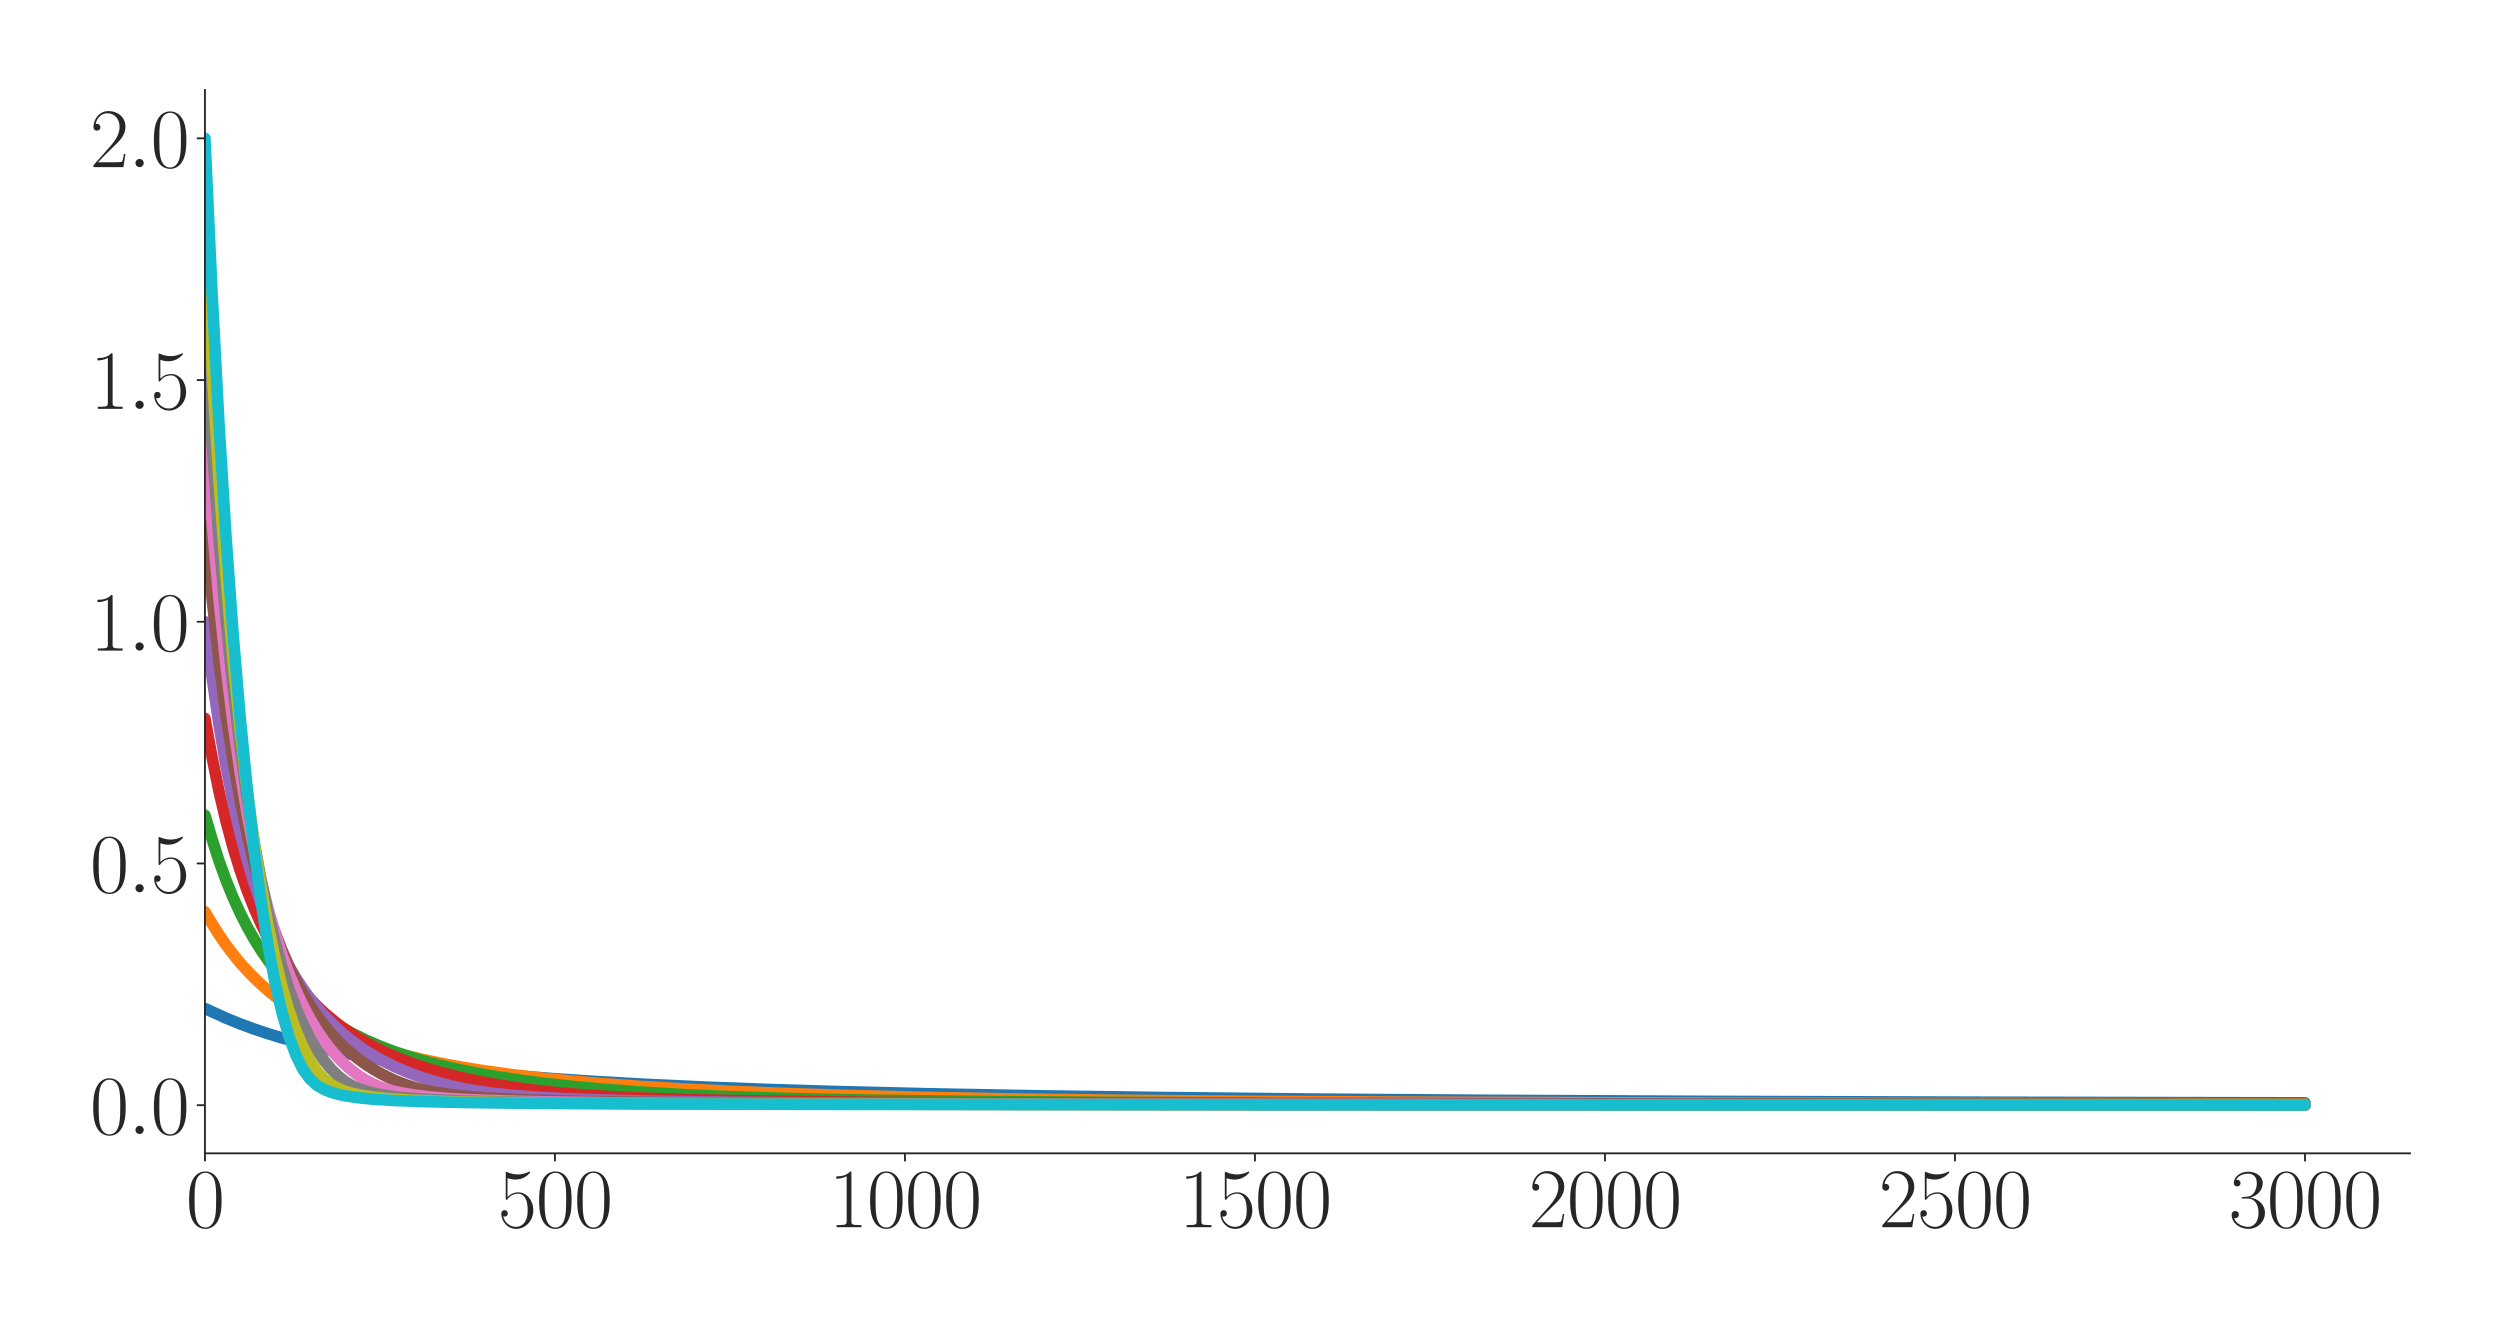 <?xml version="1.0" encoding="utf-8" standalone="no"?>
<!DOCTYPE svg PUBLIC "-//W3C//DTD SVG 1.1//EN"
  "http://www.w3.org/Graphics/SVG/1.1/DTD/svg11.dtd">
<svg xmlns:xlink="http://www.w3.org/1999/xlink" width="1080pt" height="576pt" viewBox="0 0 1080 576" xmlns="http://www.w3.org/2000/svg" version="1.1">
 <defs>
  <style type="text/css">*{stroke-linejoin: round; stroke-linecap: butt}</style>
 </defs>
 <g id="figure_1">
  <g id="patch_1">
   <path d="M 0 576 
L 1080 576 
L 1080 0 
L 0 0 
z
" style="fill: #ffffff"/>
  </g>
  <g id="axes_1">
   <g id="patch_2">
    <path d="M 88.532 498.237 
L 1041.12 498.237 
L 1041.12 38.88 
L 88.532 38.88 
z
" style="fill: #ffffff"/>
   </g>
   <g id="matplotlib.axis_1">
    <g id="xtick_1">
     <g id="line2d_1">
      <defs>
       <path id="m07d39126c1" d="M 0 0 
L 0 3.5 
" style="stroke: #262626; stroke-width: 0.8"/>
      </defs>
      <g>
       <use xlink:href="#m07d39126c1" x="88.532" y="498.237" style="fill: #262626; stroke: #262626; stroke-width: 0.8"/>
      </g>
     </g>
     <g id="text_1">
      <!-- $\mathdefault{0}$ -->
      <g style="fill: #262626" transform="translate(80.308 530.144) scale(0.36 -0.36)">
       <defs>
        <path id="CMR17-30" d="M 2688 2025 
C 2688 2416 2682 3080 2413 3591 
C 2176 4039 1798 4198 1466 4198 
C 1158 4198 768 4058 525 3597 
C 269 3118 243 2524 243 2025 
C 243 1661 250 1106 448 619 
C 723 -39 1216 -128 1466 -128 
C 1760 -128 2208 -7 2470 600 
C 2662 1042 2688 1559 2688 2025 
z
M 1466 -26 
C 1056 -26 813 325 723 812 
C 653 1188 653 1738 653 2096 
C 653 2588 653 2997 736 3387 
C 858 3929 1216 4096 1466 4096 
C 1728 4096 2067 3923 2189 3400 
C 2272 3036 2278 2607 2278 2096 
C 2278 1680 2278 1169 2202 792 
C 2067 95 1690 -26 1466 -26 
z
" transform="scale(0.016)"/>
       </defs>
       <use xlink:href="#CMR17-30" transform="scale(0.996)"/>
      </g>
     </g>
    </g>
    <g id="xtick_2">
     <g id="line2d_2">
      <g>
       <use xlink:href="#m07d39126c1" x="239.737" y="498.237" style="fill: #262626; stroke: #262626; stroke-width: 0.8"/>
      </g>
     </g>
     <g id="text_2">
      <!-- $\mathdefault{500}$ -->
      <g style="fill: #262626" transform="translate(215.064 530.144) scale(0.36 -0.36)">
       <defs>
        <path id="CMR17-35" d="M 730 3692 
C 794 3666 1056 3584 1325 3584 
C 1920 3584 2246 3911 2432 4100 
C 2432 4157 2432 4192 2394 4192 
C 2387 4192 2374 4192 2323 4163 
C 2099 4058 1837 3973 1517 3973 
C 1325 3973 1037 3999 723 4139 
C 653 4171 640 4171 634 4171 
C 602 4171 595 4164 595 4037 
L 595 2203 
C 595 2089 595 2057 659 2057 
C 691 2057 704 2070 736 2114 
C 941 2401 1222 2522 1542 2522 
C 1766 2522 2246 2382 2246 1289 
C 2246 1085 2246 715 2054 421 
C 1894 159 1645 25 1370 25 
C 947 25 518 320 403 814 
C 429 807 480 795 506 795 
C 589 795 749 840 749 1038 
C 749 1210 627 1280 506 1280 
C 358 1280 262 1190 262 1011 
C 262 454 704 -128 1382 -128 
C 2042 -128 2669 440 2669 1264 
C 2669 2030 2170 2624 1549 2624 
C 1222 2624 947 2503 730 2274 
L 730 3692 
z
" transform="scale(0.016)"/>
       </defs>
       <use xlink:href="#CMR17-35" transform="scale(0.996)"/>
       <use xlink:href="#CMR17-30" transform="translate(45.69 0) scale(0.996)"/>
       <use xlink:href="#CMR17-30" transform="translate(91.381 0) scale(0.996)"/>
      </g>
     </g>
    </g>
    <g id="xtick_3">
     <g id="line2d_3">
      <g>
       <use xlink:href="#m07d39126c1" x="390.941" y="498.237" style="fill: #262626; stroke: #262626; stroke-width: 0.8"/>
      </g>
     </g>
     <g id="text_3">
      <!-- $\mathdefault{1000}$ -->
      <g style="fill: #262626" transform="translate(358.044 530.144) scale(0.36 -0.36)">
       <defs>
        <path id="CMR17-31" d="M 1702 4058 
C 1702 4192 1696 4192 1606 4192 
C 1357 3916 979 3827 621 3827 
C 602 3827 570 3827 563 3808 
C 557 3795 557 3782 557 3648 
C 755 3648 1088 3686 1344 3839 
L 1344 461 
C 1344 236 1331 160 781 160 
L 589 160 
L 589 0 
C 896 0 1216 0 1523 0 
C 1830 0 2150 0 2458 0 
L 2458 160 
L 2266 160 
C 1715 160 1702 230 1702 458 
L 1702 4058 
z
" transform="scale(0.016)"/>
       </defs>
       <use xlink:href="#CMR17-31" transform="scale(0.996)"/>
       <use xlink:href="#CMR17-30" transform="translate(45.69 0) scale(0.996)"/>
       <use xlink:href="#CMR17-30" transform="translate(91.381 0) scale(0.996)"/>
       <use xlink:href="#CMR17-30" transform="translate(137.071 0) scale(0.996)"/>
      </g>
     </g>
    </g>
    <g id="xtick_4">
     <g id="line2d_4">
      <g>
       <use xlink:href="#m07d39126c1" x="542.145" y="498.237" style="fill: #262626; stroke: #262626; stroke-width: 0.8"/>
      </g>
     </g>
     <g id="text_4">
      <!-- $\mathdefault{1500}$ -->
      <g style="fill: #262626" transform="translate(509.248 530.144) scale(0.36 -0.36)">
       <use xlink:href="#CMR17-31" transform="scale(0.996)"/>
       <use xlink:href="#CMR17-35" transform="translate(45.69 0) scale(0.996)"/>
       <use xlink:href="#CMR17-30" transform="translate(91.381 0) scale(0.996)"/>
       <use xlink:href="#CMR17-30" transform="translate(137.071 0) scale(0.996)"/>
      </g>
     </g>
    </g>
    <g id="xtick_5">
     <g id="line2d_5">
      <g>
       <use xlink:href="#m07d39126c1" x="693.35" y="498.237" style="fill: #262626; stroke: #262626; stroke-width: 0.8"/>
      </g>
     </g>
     <g id="text_5">
      <!-- $\mathdefault{2000}$ -->
      <g style="fill: #262626" transform="translate(660.453 530.144) scale(0.36 -0.36)">
       <defs>
        <path id="CMR17-32" d="M 2669 989 
L 2554 989 
C 2490 536 2438 459 2413 420 
C 2381 369 1920 369 1830 369 
L 602 369 
C 832 619 1280 1072 1824 1597 
C 2214 1967 2669 2402 2669 3035 
C 2669 3790 2067 4224 1395 4224 
C 691 4224 262 3604 262 3030 
C 262 2780 448 2748 525 2748 
C 589 2748 781 2787 781 3010 
C 781 3207 614 3264 525 3264 
C 486 3264 448 3258 422 3245 
C 544 3790 915 4058 1306 4058 
C 1862 4058 2227 3617 2227 3035 
C 2227 2479 1901 2000 1536 1584 
L 262 146 
L 262 0 
L 2515 0 
L 2669 989 
z
" transform="scale(0.016)"/>
       </defs>
       <use xlink:href="#CMR17-32" transform="scale(0.996)"/>
       <use xlink:href="#CMR17-30" transform="translate(45.69 0) scale(0.996)"/>
       <use xlink:href="#CMR17-30" transform="translate(91.381 0) scale(0.996)"/>
       <use xlink:href="#CMR17-30" transform="translate(137.071 0) scale(0.996)"/>
      </g>
     </g>
    </g>
    <g id="xtick_6">
     <g id="line2d_6">
      <g>
       <use xlink:href="#m07d39126c1" x="844.554" y="498.237" style="fill: #262626; stroke: #262626; stroke-width: 0.8"/>
      </g>
     </g>
     <g id="text_6">
      <!-- $\mathdefault{2500}$ -->
      <g style="fill: #262626" transform="translate(811.657 530.144) scale(0.36 -0.36)">
       <use xlink:href="#CMR17-32" transform="scale(0.996)"/>
       <use xlink:href="#CMR17-35" transform="translate(45.69 0) scale(0.996)"/>
       <use xlink:href="#CMR17-30" transform="translate(91.381 0) scale(0.996)"/>
       <use xlink:href="#CMR17-30" transform="translate(137.071 0) scale(0.996)"/>
      </g>
     </g>
    </g>
    <g id="xtick_7">
     <g id="line2d_7">
      <g>
       <use xlink:href="#m07d39126c1" x="995.759" y="498.237" style="fill: #262626; stroke: #262626; stroke-width: 0.8"/>
      </g>
     </g>
     <g id="text_7">
      <!-- $\mathdefault{3000}$ -->
      <g style="fill: #262626" transform="translate(962.862 530.144) scale(0.36 -0.36)">
       <defs>
        <path id="CMR17-33" d="M 1414 2157 
C 1984 2157 2234 1662 2234 1090 
C 2234 320 1824 25 1453 25 
C 1114 25 563 194 390 693 
C 422 680 454 680 486 680 
C 640 680 755 782 755 948 
C 755 1133 614 1216 486 1216 
C 378 1216 211 1165 211 926 
C 211 335 787 -128 1466 -128 
C 2176 -128 2720 430 2720 1085 
C 2720 1707 2208 2157 1600 2227 
C 2086 2328 2554 2756 2554 3329 
C 2554 3820 2048 4179 1472 4179 
C 890 4179 378 3829 378 3329 
C 378 3110 544 3072 627 3072 
C 762 3072 877 3155 877 3321 
C 877 3486 762 3569 627 3569 
C 602 3569 570 3569 544 3557 
C 730 3959 1235 4032 1459 4032 
C 1683 4032 2106 3925 2106 3320 
C 2106 3143 2080 2828 1862 2550 
C 1670 2304 1453 2304 1242 2284 
C 1210 2284 1062 2269 1037 2269 
C 992 2263 966 2257 966 2208 
C 966 2163 973 2157 1101 2157 
L 1414 2157 
z
" transform="scale(0.016)"/>
       </defs>
       <use xlink:href="#CMR17-33" transform="scale(0.996)"/>
       <use xlink:href="#CMR17-30" transform="translate(45.69 0) scale(0.996)"/>
       <use xlink:href="#CMR17-30" transform="translate(91.381 0) scale(0.996)"/>
       <use xlink:href="#CMR17-30" transform="translate(137.071 0) scale(0.996)"/>
      </g>
     </g>
    </g>
   </g>
   <g id="matplotlib.axis_2">
    <g id="ytick_1">
     <g id="line2d_8">
      <defs>
       <path id="m5c09bbd571" d="M 0 0 
L -3.5 0 
" style="stroke: #262626; stroke-width: 0.8"/>
      </defs>
      <g>
       <use xlink:href="#m5c09bbd571" x="88.532" y="477.448" style="fill: #262626; stroke: #262626; stroke-width: 0.8"/>
      </g>
     </g>
     <g id="text_8">
      <!-- $\mathdefault{0.0}$ -->
      <g style="fill: #262626" transform="translate(38.88 489.902) scale(0.36 -0.36)">
       <defs>
        <path id="CMMI12-3a" d="M 1178 307 
C 1178 492 1024 619 870 619 
C 685 619 557 466 557 313 
C 557 128 710 0 864 0 
C 1050 0 1178 153 1178 307 
z
" transform="scale(0.016)"/>
       </defs>
       <use xlink:href="#CMR17-30" transform="scale(0.996)"/>
       <use xlink:href="#CMMI12-3a" transform="translate(45.69 0) scale(0.996)"/>
       <use xlink:href="#CMR17-30" transform="translate(72.788 0) scale(0.996)"/>
      </g>
     </g>
    </g>
    <g id="ytick_2">
     <g id="line2d_9">
      <g>
       <use xlink:href="#m5c09bbd571" x="88.532" y="373.026" style="fill: #262626; stroke: #262626; stroke-width: 0.8"/>
      </g>
     </g>
     <g id="text_9">
      <!-- $\mathdefault{0.5}$ -->
      <g style="fill: #262626" transform="translate(38.88 385.479) scale(0.36 -0.36)">
       <use xlink:href="#CMR17-30" transform="scale(0.996)"/>
       <use xlink:href="#CMMI12-3a" transform="translate(45.69 0) scale(0.996)"/>
       <use xlink:href="#CMR17-35" transform="translate(72.788 0) scale(0.996)"/>
      </g>
     </g>
    </g>
    <g id="ytick_3">
     <g id="line2d_10">
      <g>
       <use xlink:href="#m5c09bbd571" x="88.532" y="268.604" style="fill: #262626; stroke: #262626; stroke-width: 0.8"/>
      </g>
     </g>
     <g id="text_10">
      <!-- $\mathdefault{1.0}$ -->
      <g style="fill: #262626" transform="translate(38.88 281.057) scale(0.36 -0.36)">
       <use xlink:href="#CMR17-31" transform="scale(0.996)"/>
       <use xlink:href="#CMMI12-3a" transform="translate(45.69 0) scale(0.996)"/>
       <use xlink:href="#CMR17-30" transform="translate(72.788 0) scale(0.996)"/>
      </g>
     </g>
    </g>
    <g id="ytick_4">
     <g id="line2d_11">
      <g>
       <use xlink:href="#m5c09bbd571" x="88.532" y="164.182" style="fill: #262626; stroke: #262626; stroke-width: 0.8"/>
      </g>
     </g>
     <g id="text_11">
      <!-- $\mathdefault{1.5}$ -->
      <g style="fill: #262626" transform="translate(38.88 176.635) scale(0.36 -0.36)">
       <use xlink:href="#CMR17-31" transform="scale(0.996)"/>
       <use xlink:href="#CMMI12-3a" transform="translate(45.69 0) scale(0.996)"/>
       <use xlink:href="#CMR17-35" transform="translate(72.788 0) scale(0.996)"/>
      </g>
     </g>
    </g>
    <g id="ytick_5">
     <g id="line2d_12">
      <g>
       <use xlink:href="#m5c09bbd571" x="88.532" y="59.76" style="fill: #262626; stroke: #262626; stroke-width: 0.8"/>
      </g>
     </g>
     <g id="text_12">
      <!-- $\mathdefault{2.0}$ -->
      <g style="fill: #262626" transform="translate(38.88 72.213) scale(0.36 -0.36)">
       <use xlink:href="#CMR17-32" transform="scale(0.996)"/>
       <use xlink:href="#CMMI12-3a" transform="translate(45.69 0) scale(0.996)"/>
       <use xlink:href="#CMR17-30" transform="translate(72.788 0) scale(0.996)"/>
      </g>
     </g>
    </g>
   </g>
   <g id="line2d_13">
    <path d="M 88.532 435.679 
L 97.604 439.822 
L 103.653 442.289 
L 109.701 444.523 
L 115.749 446.55 
L 121.797 448.396 
L 130.869 450.872 
L 139.942 453.039 
L 149.014 454.96 
L 158.086 456.667 
L 170.183 458.646 
L 182.279 460.367 
L 194.375 461.863 
L 209.496 463.462 
L 224.616 464.836 
L 239.737 466.024 
L 257.881 467.236 
L 279.05 468.425 
L 303.242 469.548 
L 330.459 470.581 
L 360.7 471.51 
L 403.037 472.535 
L 448.399 473.367 
L 502.832 474.12 
L 566.338 474.768 
L 641.94 475.315 
L 738.711 475.781 
L 871.771 476.179 
L 995.759 476.414 
L 995.759 476.414 
" clip-path="url(#pc05c0f3911)" style="fill: none; stroke: #1f77b4; stroke-width: 5; stroke-linecap: round"/>
   </g>
   <g id="line2d_14">
    <path d="M 88.532 393.911 
L 91.556 398.945 
L 94.58 403.759 
L 97.604 408.147 
L 100.628 412.16 
L 103.653 415.839 
L 106.677 419.219 
L 109.701 422.336 
L 112.725 425.207 
L 115.749 427.863 
L 118.773 430.334 
L 121.797 432.634 
L 124.821 434.761 
L 130.869 438.599 
L 136.918 441.96 
L 142.966 444.902 
L 149.014 447.518 
L 155.062 449.832 
L 161.11 451.9 
L 167.158 453.751 
L 173.207 455.415 
L 182.279 457.615 
L 191.351 459.51 
L 200.423 461.171 
L 209.496 462.612 
L 221.592 464.275 
L 233.688 465.698 
L 245.785 466.908 
L 260.905 468.19 
L 276.026 469.286 
L 294.17 470.375 
L 315.339 471.418 
L 339.531 472.379 
L 366.748 473.238 
L 400.013 474.055 
L 436.302 474.705 
L 481.664 475.275 
L 539.121 475.75 
L 614.724 476.144 
L 723.591 476.481 
L 889.916 476.761 
L 995.759 476.869 
L 995.759 476.869 
" clip-path="url(#pc05c0f3911)" style="fill: none; stroke: #ff7f0e; stroke-width: 5; stroke-linecap: round"/>
   </g>
   <g id="line2d_15">
    <path d="M 88.532 352.142 
L 91.556 362.356 
L 94.58 371.802 
L 97.604 380.163 
L 100.628 387.601 
L 103.653 394.247 
L 106.677 400.216 
L 109.701 405.585 
L 112.725 410.438 
L 115.749 414.843 
L 118.773 418.849 
L 121.797 422.499 
L 124.821 425.834 
L 127.845 428.898 
L 130.869 431.715 
L 133.893 434.31 
L 136.918 436.706 
L 139.942 438.923 
L 142.966 440.98 
L 145.99 442.889 
L 152.038 446.32 
L 158.086 449.311 
L 164.134 451.932 
L 170.183 454.241 
L 176.231 456.285 
L 182.279 458.105 
L 188.327 459.729 
L 197.399 461.859 
L 206.472 463.683 
L 215.544 465.25 
L 224.616 466.61 
L 236.712 468.156 
L 248.809 469.453 
L 260.905 470.548 
L 276.026 471.691 
L 291.146 472.627 
L 309.291 473.503 
L 327.435 474.16 
L 351.628 474.796 
L 381.869 475.337 
L 421.182 475.799 
L 472.591 476.177 
L 551.218 476.515 
L 675.205 476.796 
L 883.867 477.019 
L 995.759 477.086 
L 995.759 477.086 
" clip-path="url(#pc05c0f3911)" style="fill: none; stroke: #2ca02c; stroke-width: 5; stroke-linecap: round"/>
   </g>
   <g id="line2d_16">
    <path d="M 88.532 310.373 
L 91.556 326.867 
L 94.58 341.745 
L 97.604 354.635 
L 100.628 365.875 
L 103.653 375.74 
L 106.677 384.457 
L 109.701 392.169 
L 112.725 399.033 
L 115.749 405.198 
L 118.773 410.73 
L 121.797 415.715 
L 124.821 420.22 
L 127.845 424.303 
L 130.869 428.021 
L 133.893 431.421 
L 136.918 434.527 
L 139.942 437.375 
L 142.966 439.99 
L 145.99 442.402 
L 149.014 444.638 
L 152.038 446.715 
L 155.062 448.625 
L 161.11 452.013 
L 167.158 454.991 
L 173.207 457.564 
L 179.255 459.818 
L 185.303 461.795 
L 191.351 463.536 
L 197.399 465.075 
L 203.447 466.437 
L 212.52 468.199 
L 221.592 469.676 
L 230.664 470.914 
L 239.737 471.93 
L 248.809 472.731 
L 260.905 473.561 
L 276.026 474.301 
L 294.17 474.912 
L 318.363 475.454 
L 348.604 475.889 
L 390.941 476.26 
L 454.447 476.581 
L 554.242 476.841 
L 726.615 477.052 
L 995.759 477.192 
L 995.759 477.192 
" clip-path="url(#pc05c0f3911)" style="fill: none; stroke: #d62728; stroke-width: 5; stroke-linecap: round"/>
   </g>
   <g id="line2d_17">
    <path d="M 88.532 268.604 
L 91.556 292.169 
L 94.58 313.05 
L 97.604 330.874 
L 100.628 346.216 
L 103.653 359.511 
L 106.677 371.109 
L 109.701 381.285 
L 112.725 390.28 
L 115.749 398.243 
L 118.773 405.332 
L 121.797 411.676 
L 124.821 417.373 
L 127.845 422.501 
L 130.869 427.13 
L 133.893 431.322 
L 136.918 435.134 
L 139.942 438.605 
L 142.966 441.765 
L 145.99 444.654 
L 149.014 447.296 
L 152.038 449.721 
L 155.062 451.952 
L 158.086 454 
L 161.11 455.882 
L 164.134 457.612 
L 170.183 460.675 
L 176.231 463.287 
L 182.279 465.505 
L 188.327 467.392 
L 194.375 468.993 
L 200.423 470.323 
L 206.472 471.392 
L 212.52 472.239 
L 221.592 473.202 
L 230.664 473.897 
L 242.761 474.554 
L 257.881 475.123 
L 276.026 475.575 
L 303.242 476.009 
L 342.556 476.376 
L 400.013 476.671 
L 496.784 476.92 
L 672.181 477.116 
L 995.759 477.252 
L 995.759 477.252 
" clip-path="url(#pc05c0f3911)" style="fill: none; stroke: #9467bd; stroke-width: 5; stroke-linecap: round"/>
   </g>
   <g id="line2d_18">
    <path d="M 88.532 226.835 
L 91.556 258.06 
L 94.58 285.395 
L 97.604 308.516 
L 100.628 328.249 
L 103.653 345.228 
L 106.677 359.933 
L 109.701 372.751 
L 112.725 383.996 
L 115.749 393.902 
L 118.773 402.663 
L 121.797 410.449 
L 124.821 417.402 
L 127.845 423.616 
L 130.869 429.171 
L 133.893 434.167 
L 136.918 438.673 
L 139.942 442.717 
L 142.966 446.346 
L 145.99 449.647 
L 149.014 452.611 
L 152.038 455.282 
L 155.062 457.693 
L 158.086 459.866 
L 161.11 461.817 
L 164.134 463.568 
L 167.158 465.141 
L 170.183 466.557 
L 173.207 467.809 
L 176.231 468.906 
L 179.255 469.845 
L 182.279 470.641 
L 188.327 471.893 
L 194.375 472.804 
L 200.423 473.499 
L 209.496 474.241 
L 221.592 474.905 
L 236.712 475.439 
L 257.881 475.906 
L 288.122 476.297 
L 333.483 476.618 
L 406.061 476.877 
L 536.097 477.083 
L 799.193 477.238 
L 995.759 477.289 
L 995.759 477.289 
" clip-path="url(#pc05c0f3911)" style="fill: none; stroke: #8c564b; stroke-width: 5; stroke-linecap: round"/>
   </g>
   <g id="line2d_19">
    <path d="M 88.532 185.066 
L 91.556 224.398 
L 94.58 258.593 
L 97.604 287.388 
L 100.628 311.86 
L 103.653 332.84 
L 106.677 350.939 
L 109.701 366.66 
L 112.725 380.386 
L 115.749 392.42 
L 118.773 403.005 
L 121.797 412.332 
L 124.821 420.592 
L 127.845 427.89 
L 130.869 434.344 
L 133.893 440.056 
L 136.918 445.086 
L 139.942 449.568 
L 142.966 453.449 
L 145.99 456.883 
L 149.014 459.879 
L 152.038 462.481 
L 155.062 464.739 
L 158.086 466.666 
L 161.11 468.258 
L 164.134 469.552 
L 167.158 470.578 
L 170.183 471.409 
L 173.207 472.086 
L 179.255 473.106 
L 185.303 473.829 
L 194.375 474.573 
L 203.447 475.074 
L 218.568 475.614 
L 236.712 476.017 
L 263.929 476.376 
L 306.266 476.676 
L 369.772 476.909 
L 484.688 477.101 
L 729.639 477.251 
L 995.759 477.314 
L 995.759 477.314 
" clip-path="url(#pc05c0f3911)" style="fill: none; stroke: #e377c2; stroke-width: 5; stroke-linecap: round"/>
   </g>
   <g id="line2d_20">
    <path d="M 88.532 143.298 
L 91.556 191.09 
L 94.58 232.545 
L 97.604 267.434 
L 100.628 297.094 
L 103.653 322.467 
L 106.677 344.351 
L 109.701 363.31 
L 112.725 379.788 
L 115.749 394.16 
L 118.773 406.67 
L 121.797 417.597 
L 124.821 427.085 
L 127.845 435.331 
L 130.869 442.418 
L 133.893 448.503 
L 136.918 453.68 
L 139.942 458.057 
L 142.966 461.724 
L 145.99 464.752 
L 149.014 467.129 
L 152.038 468.956 
L 155.062 470.323 
L 158.086 471.336 
L 161.11 472.151 
L 164.134 472.775 
L 170.183 473.704 
L 176.231 474.34 
L 185.303 474.986 
L 197.399 475.526 
L 212.52 475.951 
L 236.712 476.343 
L 269.977 476.639 
L 339.531 476.932 
L 454.447 477.127 
L 699.398 477.27 
L 995.759 477.333 
L 995.759 477.333 
" clip-path="url(#pc05c0f3911)" style="fill: none; stroke: #7f7f7f; stroke-width: 5; stroke-linecap: round"/>
   </g>
   <g id="line2d_21">
    <path d="M 88.532 101.529 
L 91.556 158.079 
L 94.58 207.214 
L 97.604 248.696 
L 100.628 284.023 
L 103.653 314.348 
L 106.677 340.479 
L 109.701 363.054 
L 112.725 382.581 
L 115.749 399.42 
L 118.773 413.865 
L 121.797 426.18 
L 124.821 436.547 
L 127.845 445.2 
L 130.869 452.317 
L 133.893 458.086 
L 136.918 462.666 
L 139.942 466.059 
L 142.966 468.499 
L 145.99 470.184 
L 149.014 471.405 
L 152.038 472.29 
L 155.062 472.974 
L 161.11 473.933 
L 167.158 474.568 
L 176.231 475.195 
L 188.327 475.71 
L 203.447 476.1 
L 227.64 476.46 
L 263.929 476.744 
L 324.411 476.974 
L 442.35 477.159 
L 699.398 477.292 
L 995.759 477.347 
L 995.759 477.347 
" clip-path="url(#pc05c0f3911)" style="fill: none; stroke: #bcbd22; stroke-width: 5; stroke-linecap: round"/>
   </g>
   <g id="line2d_22">
    <path d="M 88.532 59.76 
L 91.556 125.33 
L 94.58 182.593 
L 97.604 231.25 
L 100.628 272.917 
L 103.653 308.777 
L 106.677 339.69 
L 109.701 366.284 
L 112.725 389.021 
L 115.749 408.248 
L 118.773 424.238 
L 121.797 437.316 
L 124.821 447.727 
L 127.845 455.882 
L 130.869 462.004 
L 133.893 466.115 
L 136.918 468.865 
L 139.942 470.628 
L 142.966 471.852 
L 145.99 472.726 
L 149.014 473.388 
L 155.062 474.278 
L 161.11 474.861 
L 170.183 475.428 
L 182.279 475.89 
L 200.423 476.295 
L 227.64 476.62 
L 273.002 476.886 
L 351.628 477.087 
L 581.459 477.273 
L 995.759 477.357 
L 995.759 477.357 
" clip-path="url(#pc05c0f3911)" style="fill: none; stroke: #17becf; stroke-width: 5; stroke-linecap: round"/>
   </g>
   <g id="patch_3">
    <path d="M 88.532 498.237 
L 88.532 38.88 
" style="fill: none; stroke: #262626; stroke-width: 0.8; stroke-linejoin: miter; stroke-linecap: square"/>
   </g>
   <g id="patch_4">
    <path d="M 88.532 498.237 
L 1041.12 498.237 
" style="fill: none; stroke: #262626; stroke-width: 0.8; stroke-linejoin: miter; stroke-linecap: square"/>
   </g>
  </g>
 </g>
 <defs>
  <clipPath id="pc05c0f3911">
   <rect x="88.532" y="38.88" width="952.588" height="459.357"/>
  </clipPath>
 </defs>
</svg>

